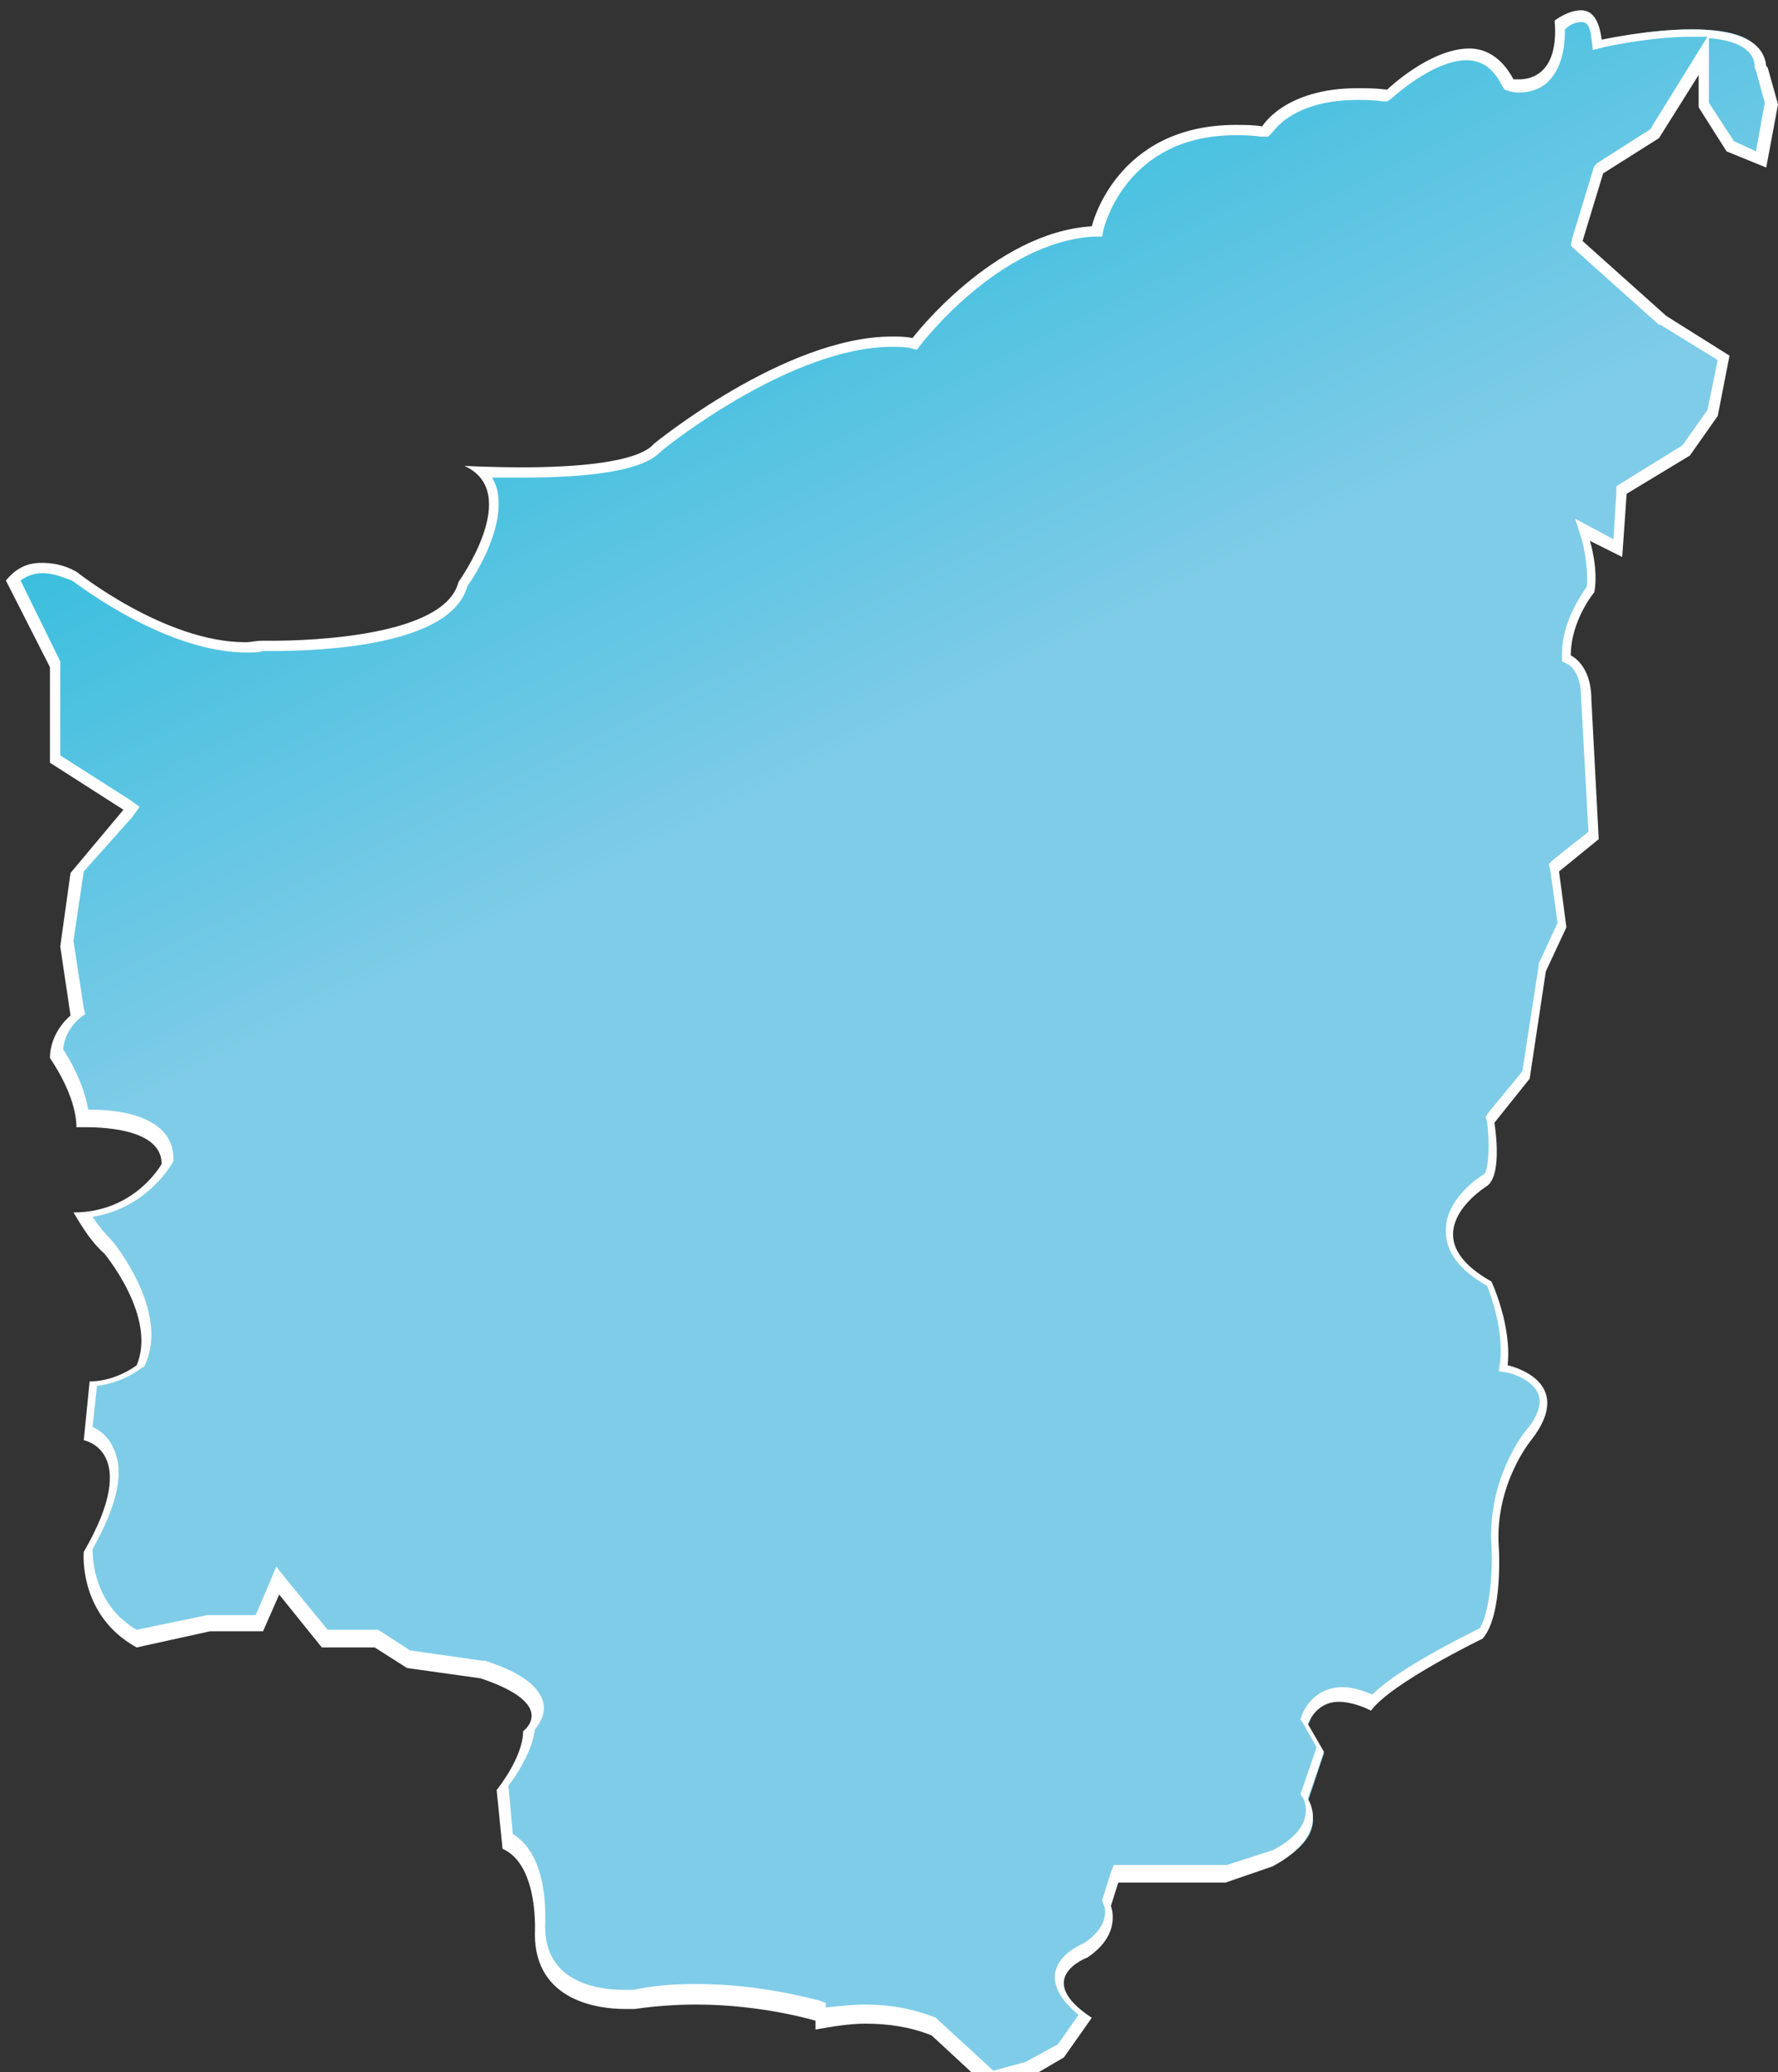 <?xml version="1.0" encoding="utf-8"?>
<!-- Generator: Adobe Illustrator 24.2.1, SVG Export Plug-In . SVG Version: 6.00 Build 0)  -->
<svg version="1.1" id="圖層_1" xmlns="http://www.w3.org/2000/svg" xmlns:xlink="http://www.w3.org/1999/xlink" x="0px" y="0px"
	 viewBox="0 0 121 141" style="enable-background:new 0 0 121 141;" xml:space="preserve">
<rect x="0" y="0" width="121" height="141" fill="#333333" stroke="none"/>
<style type="text/css">
	.st0{fill:url(#SVGID_1_);}
	.st1{fill:#FFFFFF;}
</style>
<g>
	<linearGradient id="SVGID_1_" gradientUnits="userSpaceOnUse" x1="27.019" y1="-17.077" x2="60.328" y2="50.616">
		<stop  offset="9.644700e-02" style="stop-color:#00B2D5"/>
		<stop  offset="1" style="stop-color:#7FCCE8"/>
	</linearGradient>
	<path class="st0" d="M63.4,138L63.4,138c-1.5-0.6-3-0.9-4.7-0.9c-1,0-2,0.1-3.1,0.3l0-0.5l-0.3-0.1c-0.2,0-3.7-1.1-8.2-1.1
		c-1.5,0-2.9,0.1-4.2,0.4c0,0,0,0,0,0c0,0-0.3,0-0.6,0c-1.7,0-5.8-0.5-5.8-4.7c0-0.2,0.3-4.7-2.2-6l-0.3-3.6
		c0.4-0.5,1.7-2.3,1.8-3.9c0.2-0.2,0.7-0.7,0.6-1.4c-0.2-1-1.4-1.9-3.7-2.7l-5-0.7l-2.2-1.5H22l-3.2-4l-1.2,2.9h-3.4l-5,1.1
		c-3.3-1.9-3.3-5.4-3.3-6c1.7-2.9,2.2-5.1,1.5-6.6c-0.4-0.8-1-1.2-1.4-1.4l0.3-3.3c1.7-0.1,3.1-1.1,3.1-1.1l0.1-0.1l0-0.1
		c1.5-3.4-2.1-7.8-2.2-8c-0.6-0.6-1.2-1.4-1.7-2.2c3.9-0.3,5.6-3.4,5.7-3.5l0-0.1v-0.1c0-2.6-3.9-2.9-5.5-2.9c-0.1,0-0.2,0-0.2,0
		c-0.2-1.9-1.5-3.9-1.8-4.4c0.1-1.5,1.3-2.5,1.3-2.5l0.2-0.1l-0.7-4.9l0.7-4.9L9,55l-5.2-3.4v-6.4l-2.9-5.8c0.5-0.6,1.2-0.9,2-0.9
		c0.6,0,1.4,0.2,2.2,0.6c0.2,0.2,6.1,4.8,11.7,4.8c0.4,0,0.8,0,1.1-0.1c0,0,0.3,0,0.6,0c3.6,0,12-0.4,13-4.2
		c0.3-0.5,2.6-3.9,1.9-6.4c-0.1-0.5-0.3-0.9-0.7-1.2c0.7,0,1.7,0.1,2.8,0.1c5.2,0,8.3-0.6,9.2-1.7c0,0,8.8-7.2,16-7.2
		c0.5,0,0.9,0,1.4,0.1l0.2,0l0.1-0.2c0.1-0.1,5.4-7.1,12-7.4l0.3,0l0.1-0.3c0.1-0.3,1.6-6.7,9.4-6.7c0.6,0,1.1,0,1.7,0.1l0.2,0
		l0.1-0.2c0.1-0.1,1.4-2.4,6.2-2.4c0.6,0,1.2,0,1.8,0.1l0.2,0l0.1-0.1c0,0,2.9-2.7,5.4-2.7c1.2,0,2.1,0.6,2.7,1.9l0.1,0.2l0.2,0
		c0,0,0.2,0,0.5,0c0.5,0,1.3-0.1,2-0.8c0.7-0.7,1-1.9,0.9-3.4c0.3-0.2,0.9-0.5,1.4-0.5c0.2,0,0.9,0,1.1,1.5l0,0.4l0.4-0.1
		c0,0,3.1-0.7,6-0.7c3,0,4.6,0.7,4.7,2.2l0,0.1l0.1,0.2l0.7,2.3l-0.7,3.8l-2.2-0.9l-1.8-2.8V3.7l-3.4,5.4l-3.8,2.5l-1.5,5l5.8,5.3
		l4.2,2.6l-0.7,3.7l-1.8,2.6l-4.4,2.8l-0.2,4l-2.4-1.2l0.2,0.8c0,0,0.5,1.8,0.3,3.3c-0.3,0.4-1.6,2.2-1.6,4.5V45l0.2,0.1
		c0,0,1.1,0.5,1.1,2.6l0.5,9.3l-2.7,2.2l0.6,3.9l-1.3,2.9l-1.1,7.2l-2.5,3l0,0.2c0.2,1.3,0.3,3.5-0.4,4c-0.1,0-2.5,1.5-2.5,3.6
		c0,1.3,0.9,2.4,2.7,3.5c0.2,0.5,1.2,3.1,1,5.4l0,0.3l0.3,0.1c0,0,1.9,0.4,2.4,1.7c0.3,0.8,0,1.7-0.9,2.8c-0.1,0.1-2.5,3.1-2.2,7.6
		c0.1,1.2,0,4.6-0.9,5.9c-0.7,0.4-5.8,2.9-7.4,4.7c-0.4-0.2-1.3-0.5-2.1-0.5c-1.2,0-2,0.6-2.4,1.7l-0.1,0.2l1.1,1.9l-1.1,3.3
		l0.1,0.2c0,0,0.4,0.7,0.2,1.5c-0.2,0.9-1.1,1.8-2.5,2.5l-3.1,1h-7.5l-0.7,2l0.1,0.1c0,0.1,0.6,1.6-1.5,3.1l0,0c0,0-1.6,0.6-1.8,1.8
		c-0.1,0.8,0.5,1.7,1.7,2.6l-1.6,2.3l-2.4,1.3l-2.4,0.7L63.4,138z"/>
	<path class="st1" d="M107.6,1.5c0.2,0,0.6,0,0.7,1.1l0.1,0.8l0.8-0.2c0,0,3.1-0.7,5.9-0.7c0.4,0,0.8,0,1.1,0l-1.3,2.1l-2.6,4.2
		l-3.6,2.3l-0.2,0.2l-0.1,0.3l-1.4,4.6l-0.1,0.5l0.3,0.3l5.7,5.1l0,0l0.1,0l3.9,2.4l-0.7,3.4l-1.7,2.4l-4.2,2.6l-0.3,0.2l0,0.4
		l-0.2,3.2l-1.1-0.6l-1.5-0.8l0.5,1.6c0,0,0.4,1.6,0.3,3c-0.4,0.6-1.7,2.4-1.7,4.6l0,0.5l0.4,0.2c0,0,0.9,0.4,0.9,2.3l0.5,9.1
		l-2.4,1.9l-0.3,0.3l0.1,0.4l0.5,3.6l-1.3,2.8l0,0.1l0,0.1l-1.1,7.1l-2.3,2.8l-0.2,0.3l0.1,0.3c0.2,1.6,0.1,3.3-0.2,3.6
		c-0.4,0.2-2.7,1.8-2.6,3.9c0,1.4,0.9,2.6,2.8,3.7c0.3,0.7,1.1,3,0.9,5.1l-0.1,0.7l0.6,0.1c0.5,0.1,1.8,0.6,2.1,1.5
		c0.3,0.8-0.3,1.8-0.9,2.5c-0.1,0.1-2.6,3.3-2.3,7.8c0.1,1.6-0.1,4.5-0.8,5.6c-1,0.5-5.5,2.7-7.3,4.5c-0.5-0.2-1.3-0.5-2-0.5
		c-1.3,0-2.3,0.7-2.8,1.9l-0.1,0.3l0.2,0.3l0.9,1.6l-1,2.9l-0.1,0.3l0.2,0.3c0,0,0.3,0.5,0.1,1.3c-0.2,0.8-1,1.6-2.2,2.2l-3.1,1
		h-7.2h-0.5l-0.2,0.5l-0.5,1.6l-0.1,0.3l0.1,0.3c0.1,0.1,0.5,1.4-1.3,2.6c-0.4,0.2-1.8,0.8-2,2.1c-0.1,0.9,0.4,1.8,1.6,2.8l-1.4,2
		l-2.2,1.2l-2.2,0.6l-3.7-3.4l-0.1-0.1l-0.1-0.1c-1.5-0.6-3.1-0.9-4.8-0.9c-0.9,0-1.8,0.1-2.7,0.2l0-0.3l-0.5-0.2
		c-0.2,0-3.8-1.1-8.3-1.1c-1.5,0-2.9,0.1-4.3,0.4c-0.1,0-0.3,0-0.6,0c-2,0-5.4-0.6-5.4-4.3c0-0.5,0.3-4.8-2.2-6.3l-0.3-3.3
		c0.5-0.6,1.6-2.3,1.8-3.8c0.3-0.4,0.7-1,0.6-1.7c-0.2-1.2-1.5-2.2-4-3l-0.1,0l-0.1,0l-4.9-0.7l-2-1.3l-0.2-0.1h-0.2h-3.2l-2.7-3.3
		l-0.8-1l-0.5,1.2l-0.9,2.1h-3.1h-0.1l-0.1,0l-4.8,1c-2.9-1.7-3-4.8-3-5.5c1.7-3,2.2-5.3,1.4-6.9c-0.3-0.7-0.9-1.2-1.4-1.4l0.3-2.8
		c1.7-0.2,2.9-1.1,3-1.2l0.2-0.1l0.1-0.2c1.6-3.6-2.1-8.2-2.3-8.4l0,0l0,0c-0.5-0.5-0.9-1-1.3-1.6c3.7-0.6,5.3-3.5,5.4-3.6l0.1-0.2
		v-0.2c0-2.1-2.1-3.3-5.8-3.3c-0.3-1.8-1.3-3.5-1.7-4.1c0.1-1.3,1.1-2.1,1.1-2.1l0.4-0.3l-0.1-0.4l-0.7-4.6l0.7-4.7L9,55.6l0.5-0.7
		l-0.7-0.5l-4.7-3v-6.1v-0.2L4.1,45l-2.7-5.5C1.8,39.2,2.3,39,2.9,39c0.6,0,1.2,0.2,2,0.5c0.7,0.5,6.5,4.9,11.9,4.9
		c0.4,0,0.8,0,1.1-0.1c0.1,0,0.3,0,0.6,0c3.6,0,12.2-0.4,13.3-4.4c0.5-0.7,2.7-4.1,2-6.7c-0.1-0.3-0.2-0.5-0.3-0.7c0.6,0,1.3,0,2,0
		c7.7,0,9-1.3,9.5-1.8c0.7-0.6,9-7.1,15.7-7.1c0.5,0,0.9,0,1.3,0.1l0.4,0.1l0.3-0.4c0.1-0.1,5.3-6.9,11.7-7.3l0.6,0l0.1-0.5
		c0.1-0.3,1.6-6.4,9-6.4c0.5,0,1.1,0,1.7,0.1l0.5,0L86.6,9c0.1-0.1,1.4-2.2,5.8-2.2c0.5,0,1.1,0,1.7,0.1l0.3,0l0.3-0.2
		c0,0,2.8-2.6,5.1-2.6c1,0,1.8,0.5,2.4,1.7l0.2,0.3l0.3,0.1c0,0,0.3,0.1,0.6,0.1c0.9,0,1.7-0.3,2.2-0.9c0.7-0.8,1-1.9,1-3.4
		C106.8,1.7,107.2,1.5,107.6,1.5 M116.3,2.6c1.5,0.1,3,0.6,3.1,1.8l0,0.2l0.1,0.2l0,0l0.6,2.2l-0.6,3.3L118,9.6L116.3,7V5V2.6
		 M107.6,0.7c-0.9,0-1.8,0.7-1.8,0.7c0.3,3.6-1.6,4-2.4,4c-0.3,0-0.4,0-0.4,0c-0.8-1.5-1.9-2.1-3-2.1c-2.7,0-5.6,2.8-5.6,2.8
		C93.6,6,93,6,92.4,6c-5,0-6.5,2.6-6.5,2.6c-0.6-0.1-1.2-0.1-1.8-0.1c-8.2,0-9.8,6.9-9.8,6.9C67.6,15.8,62.1,23,62.1,23
		c-0.5-0.1-0.9-0.1-1.4-0.1c-7.3,0-16.2,7.3-16.2,7.3c-1.1,1.3-5.5,1.6-8.9,1.6c-2.3,0-4-0.1-4-0.1c4,1.8-0.4,7.9-0.4,7.9
		c-0.9,3.7-10.1,4-12.7,4c-0.4,0-0.7,0-0.7,0c-0.4,0-0.7,0.1-1.1,0.1c-5.5,0-11.5-4.8-11.5-4.8c-0.9-0.5-1.7-0.6-2.4-0.6
		c-1.2,0-1.9,0.6-2.4,1.2l3,5.9v6.5l5,3.2l-3.6,4.3l-0.7,5l0.7,4.7c0,0-1.4,1.1-1.4,2.9c0,0,1.8,2.5,1.8,4.7c0,0,0.2,0,0.6,0
		c1.5,0,5.2,0.2,5.2,2.5c0,0-1.8,3.3-6,3.3c0,0,0,0,0,0c0.6,1,1.2,2,2.1,2.8c0,0,3.6,4.3,2.2,7.6c0,0-1.4,1.1-3.2,1.1l-0.4,4
		c0,0,4,0.7,0,7.6c0,0-0.4,4.3,3.6,6.5l5-1.1h3.6l1.1-2.5l2.9,3.6h3.6l2.2,1.4l5,0.7c5.4,1.8,2.9,3.6,2.9,3.6c0,1.8-1.8,4-1.8,4
		l0.4,4c2.5,1.1,2.2,5.8,2.2,5.8c0,4.6,4.4,5.1,6.1,5.1c0.4,0,0.7,0,0.7,0c1.4-0.2,2.8-0.3,4.2-0.3c4.5,0,8.1,1.1,8.1,1.1l0,0.6
		c1.1-0.2,2.3-0.4,3.4-0.4c1.5,0,3,0.2,4.5,0.8l4,3.7l2.6-0.8l2.4-1.4l1.9-2.7c-4.1-2.7-0.3-4.1-0.3-4.1c2.4-1.6,1.6-3.5,1.6-3.5
		l0.5-1.6h7.3l3.2-1.1c4.1-2.2,2.4-4.6,2.4-4.6l1.1-3.2l-1.1-1.9c0.5-1.1,1.3-1.5,2.1-1.5c1.1,0,2.2,0.6,2.2,0.6
		c1.4-1.9,7.6-4.9,7.6-4.9c1.4-1.6,1.1-6.2,1.1-6.2c-0.3-4.3,2.2-7.3,2.2-7.3c3.2-4.1-1.6-5.1-1.6-5.1c0.3-2.7-1.1-5.7-1.1-5.7
		c-5.7-3.2-0.3-6.5-0.3-6.5c1.1-0.8,0.5-4.3,0.5-4.3l2.4-3l1.1-7.3l1.4-3l-0.5-3.8l2.7-2.2l-0.5-9.5c0-2.4-1.4-3-1.4-3
		c0-2.4,1.6-4.3,1.6-4.3c0.3-1.6-0.3-3.5-0.3-3.5l2.2,1.1l0.3-4.3L115,31l1.9-2.7l0.8-4.1l-4.3-2.7l-5.7-5.1l1.4-4.6l3.8-2.4
		l2.7-4.3v2.2l1.9,3l2.7,1.1l0.8-4.3l-0.7-2.5l-0.1-0.1c-0.2-2-2.6-2.5-5.1-2.5c-2.9,0-6.1,0.7-6.1,0.7
		C108.8,1.1,108.2,0.7,107.6,0.7L107.6,0.7z"/>
</g>
</svg>
